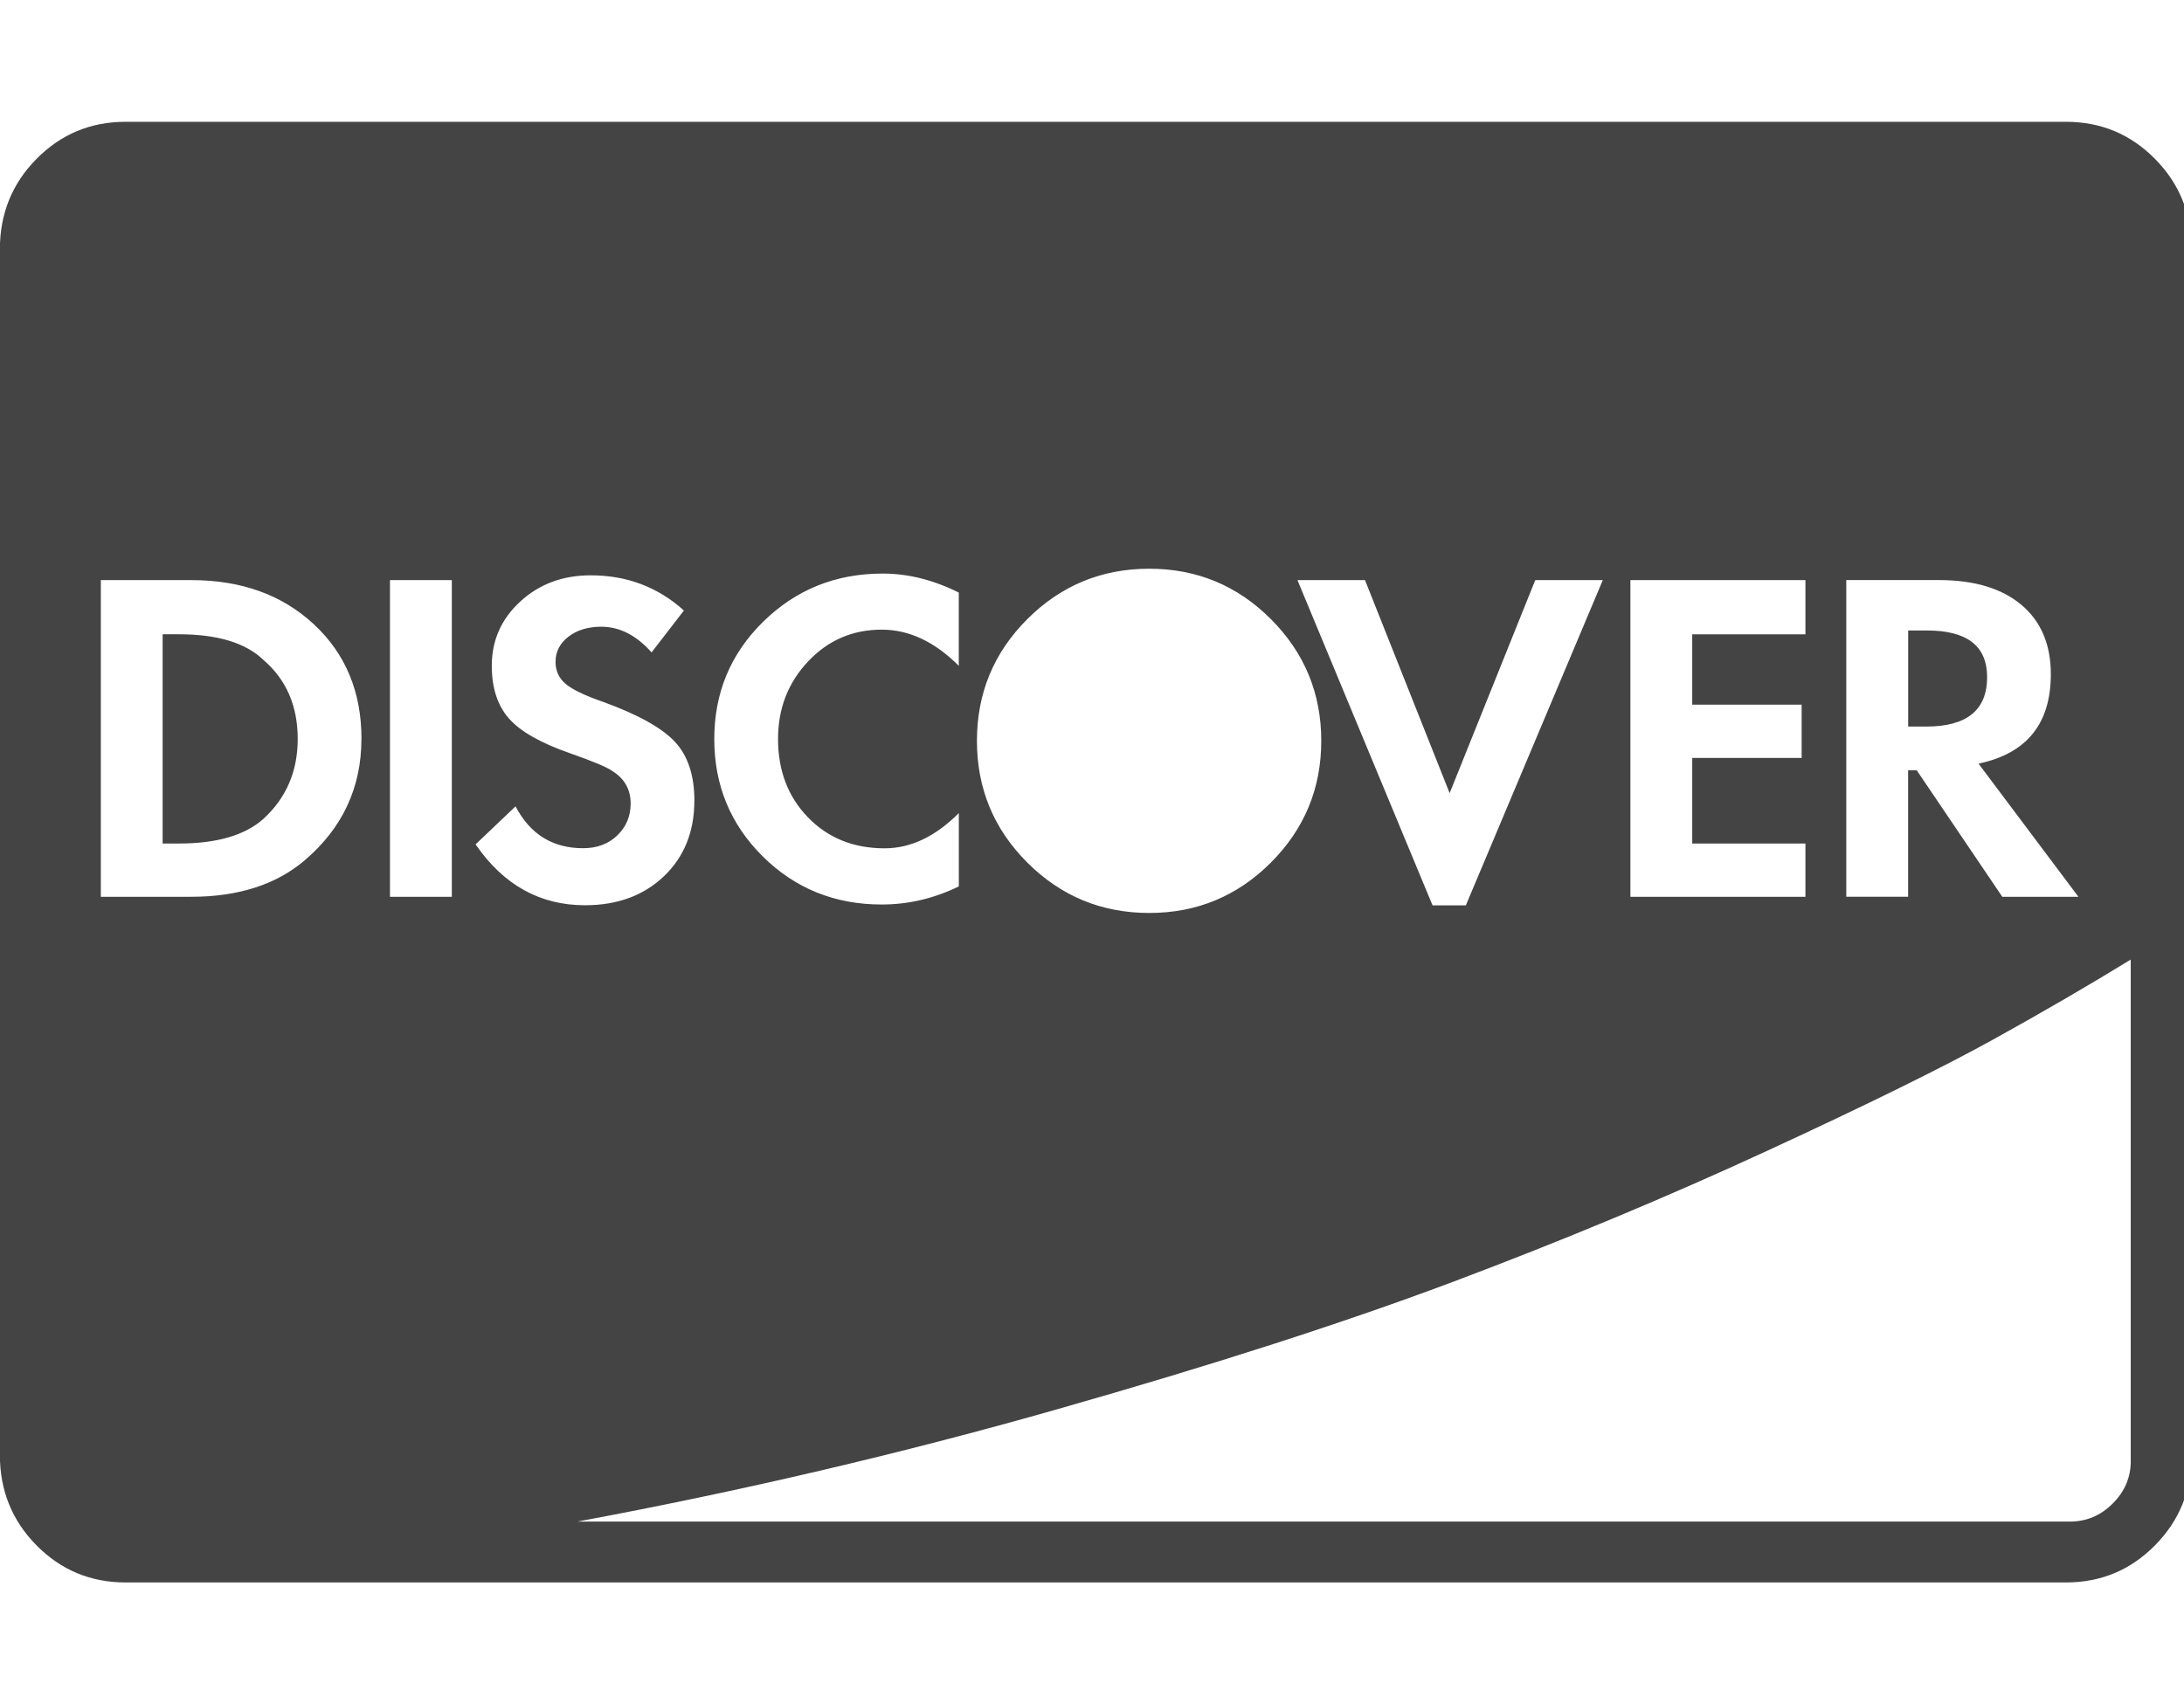 <?xml version="1.0" encoding="utf-8"?>
<!-- Generated by IcoMoon.io -->
<!DOCTYPE svg PUBLIC "-//W3C//DTD SVG 1.1//EN" "http://www.w3.org/Graphics/SVG/1.1/DTD/svg11.dtd">
<svg version="1.1" xmlns="http://www.w3.org/2000/svg" xmlns:xlink="http://www.w3.org/1999/xlink" width="41" height="32" viewBox="0 0 41 32">
<path fill="#444" d="M5.589 13.875q0 0.911-0.643 1.5-0.518 0.464-1.589 0.464h-0.304v-3.929h0.304q1.089 0 1.589 0.482 0.643 0.554 0.643 1.482zM37.304 12.714q0 0.929-1.143 0.929h-0.339v-1.804h0.357q1.125 0 1.125 0.875zM6.786 13.875q0-1.321-0.893-2.152t-2.304-0.83h-1.696v5.946h1.696q1.321 0 2.125-0.679 1.071-0.911 1.071-2.286zM7.321 16.839h1.161v-5.946h-1.161v5.946zM13.036 15.036q0-0.714-0.366-1.107t-1.348-0.75q-0.518-0.179-0.705-0.339t-0.188-0.411q0-0.286 0.241-0.473t0.616-0.188q0.518 0 0.946 0.482l0.607-0.786q-0.732-0.661-1.75-0.661-0.786 0-1.321 0.491t-0.536 1.205q0 0.625 0.321 0.991t1.143 0.652q0.661 0.232 0.804 0.339 0.339 0.214 0.339 0.607 0 0.357-0.25 0.598t-0.643 0.241q-0.857 0-1.268-0.786l-0.75 0.714q0.786 1.143 2.054 1.143 0.911 0 1.482-0.545t0.571-1.42zM18 16.643v-1.375q-0.661 0.661-1.393 0.661-0.875 0-1.438-0.58t-0.563-1.473q0-0.857 0.563-1.455t1.384-0.598q0.768 0 1.446 0.679v-1.375q-0.714-0.357-1.429-0.357-1.321 0-2.241 0.902t-0.92 2.205 0.911 2.205 2.232 0.902q0.75 0 1.446-0.339zM40 27.429v-9.411q-1.161 0.714-2.58 1.5t-4.241 2.089-5.884 2.455-7.455 2.402-9 2.107h28.018q0.464 0 0.804-0.339t0.339-0.804zM24.804 13.911q0-1.339-0.946-2.286t-2.286-0.946-2.286 0.946-0.946 2.286 0.946 2.286 2.286 0.946 2.286-0.946 0.946-2.286zM27.518 17l2.571-6.107h-1.268l-1.607 4-1.589-4h-1.268l2.536 6.107h0.625zM30.607 16.839h3.286v-1h-2.125v-1.607h2.054v-1h-2.054v-1.321h2.125v-1.018h-3.286v5.946zM37.589 16.839h1.429l-1.875-2.5q1.357-0.286 1.357-1.679 0-0.839-0.554-1.304t-1.554-0.464h-1.732v5.946h1.161v-2.375h0.161zM41.143 4.679v22.643q0 1-0.688 1.696t-1.67 0.696h-36.429q-0.982 0-1.67-0.696t-0.688-1.696v-22.643q0-1 0.688-1.696t1.67-0.696h36.429q0.982 0 1.67 0.696t0.688 1.696z"></path>
</svg>
